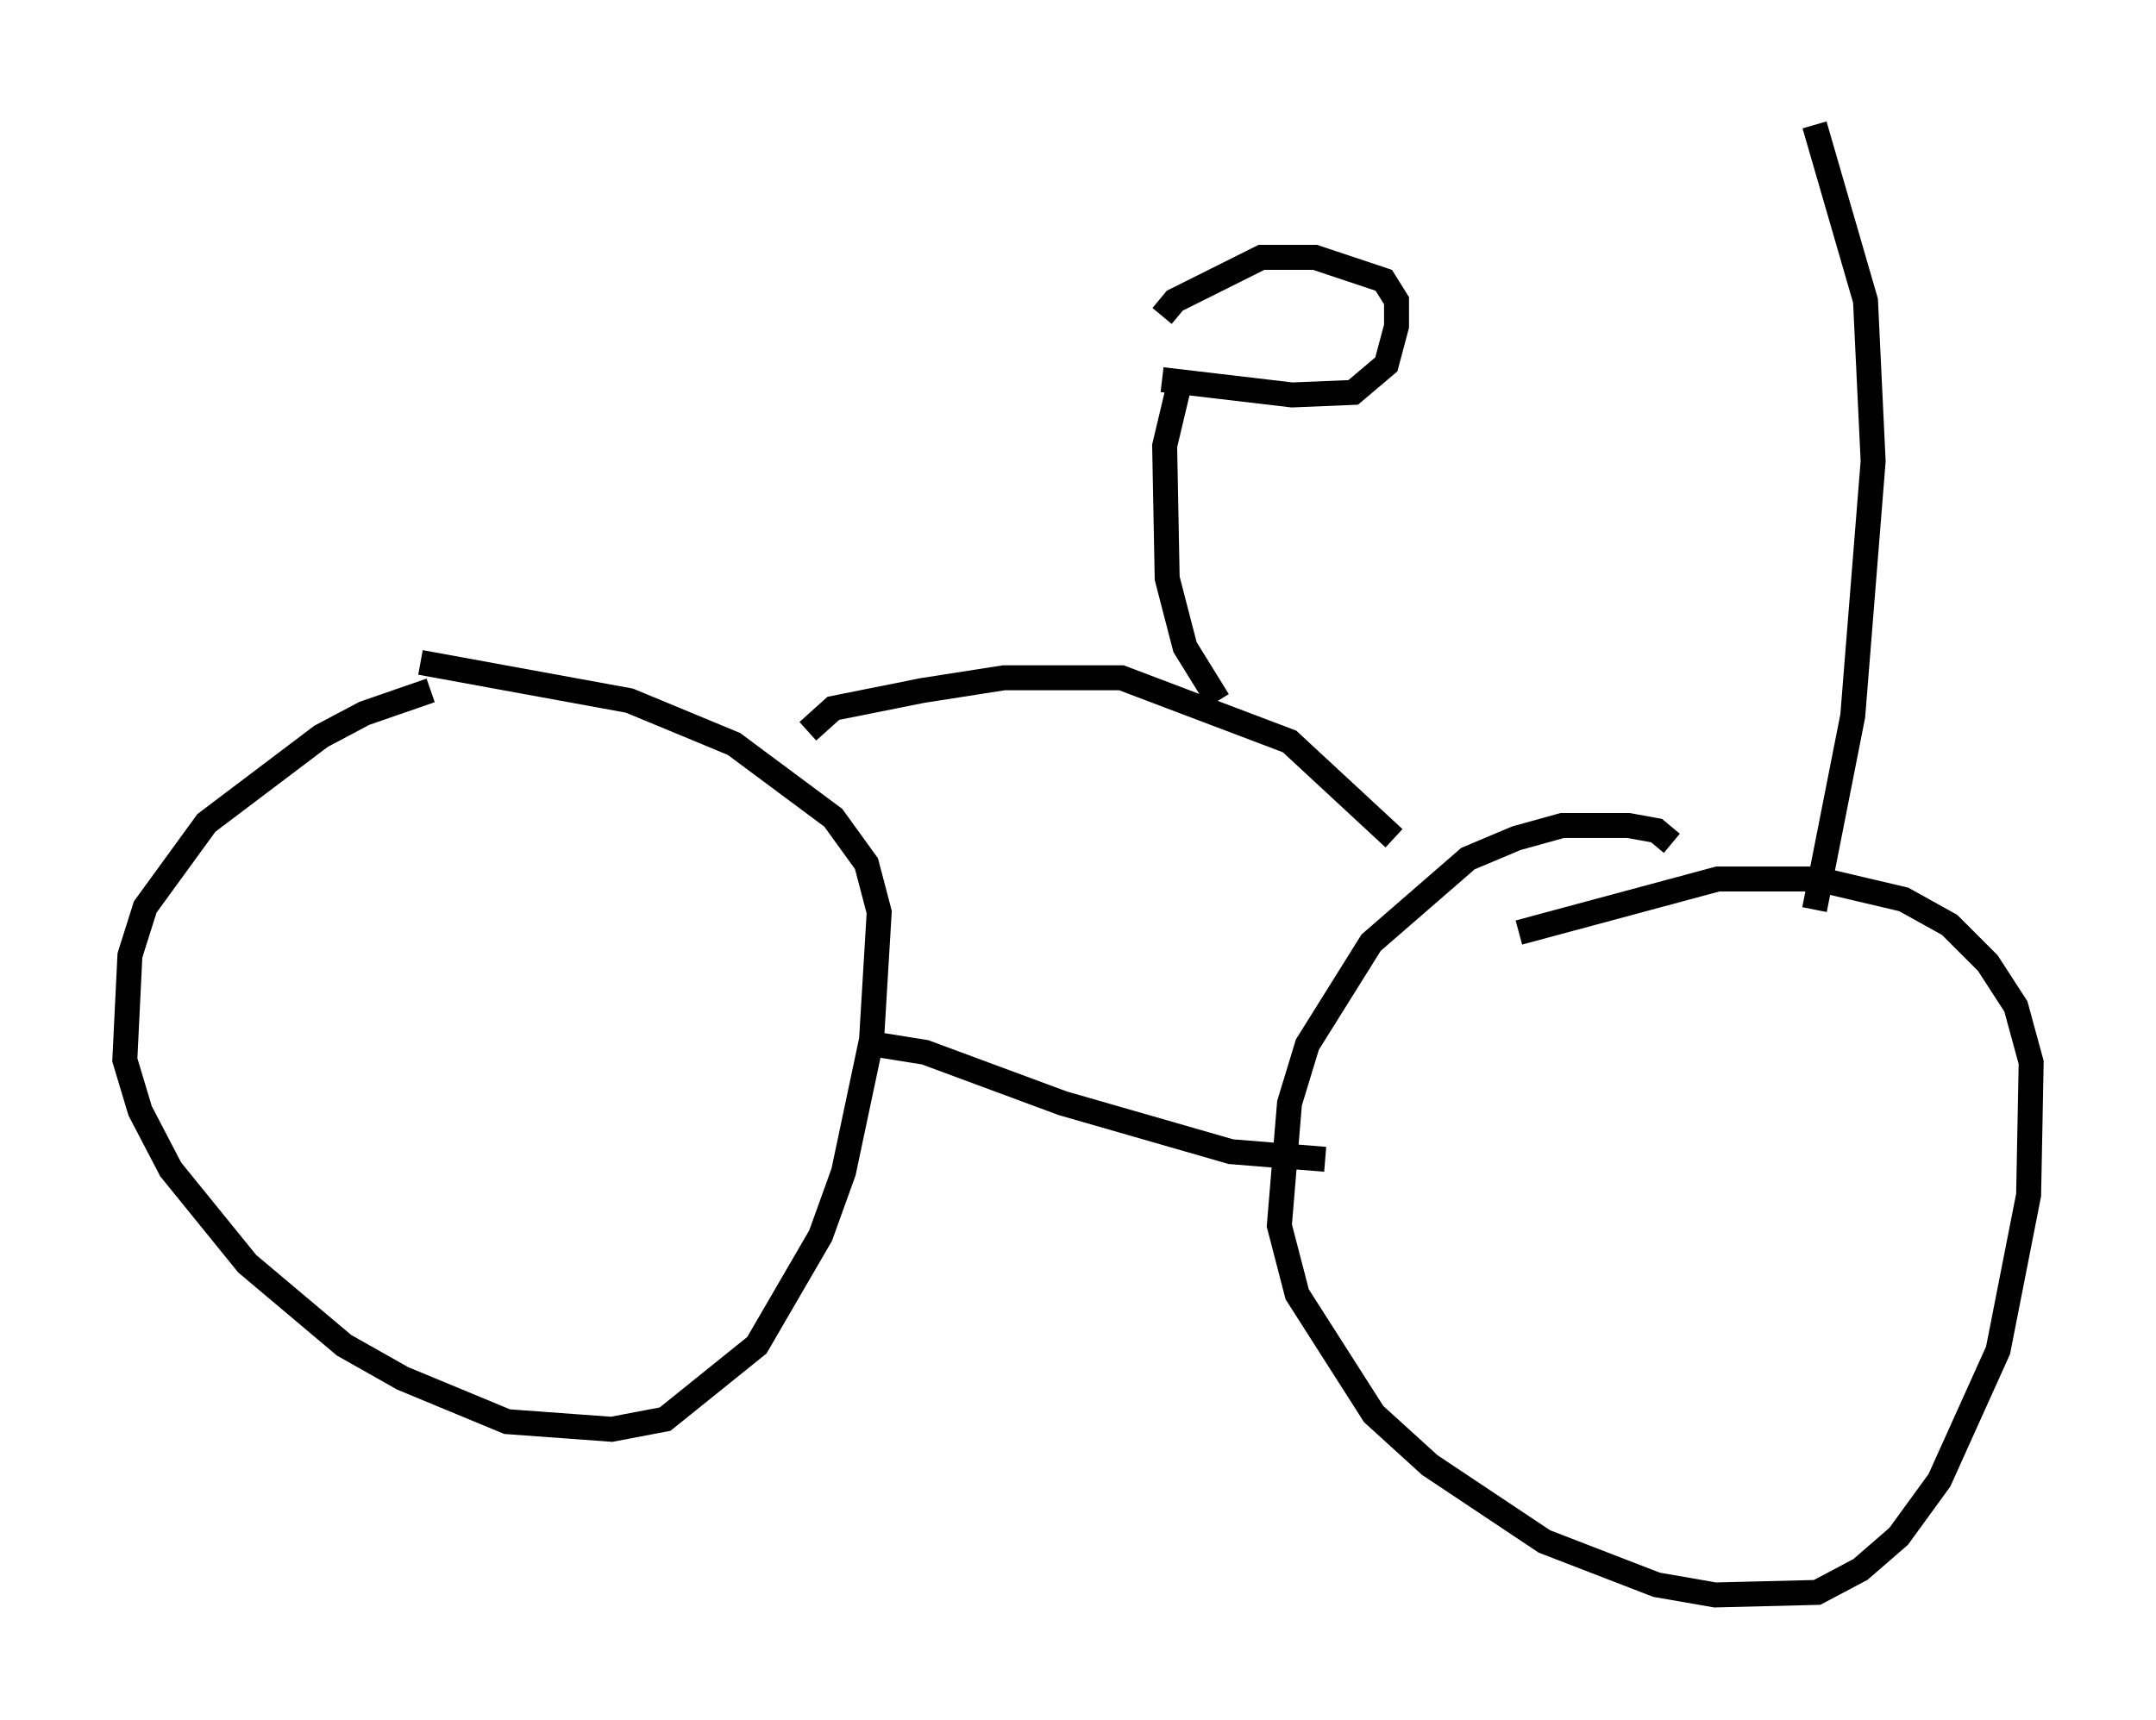 <?xml version="1.0" encoding="utf-8" ?>
<svg baseProfile="full" height="68.903" version="1.1" width="86.359" xmlns="http://www.w3.org/2000/svg" xmlns:ev="http://www.w3.org/2001/xml-events" xmlns:xlink="http://www.w3.org/1999/xlink"><defs /><rect fill="white" height="68.903" width="86.359" x="0" y="0" /><path d="M19.904, 27.356 m-2.654, 0.306 l-2.654, 0.919 -1.735, 0.919 l-4.594, 3.471 -2.45, 3.369 l-0.613, 1.94 -0.204, 4.185 l0.613, 2.042 1.225, 2.348 l3.063, 3.777 3.879, 3.267 l2.348, 1.327 4.185, 1.735 l4.185, 0.306 2.144, -0.408 l3.675, -2.96 2.552, -4.39 l0.919, -2.552 1.123, -5.308 l0.306, -5.104 -0.51, -1.94 l-1.327, -1.838 -3.981, -2.96 l-4.185, -1.735 -8.371, -1.531 m50.123, 7.248 l-0.613, -0.51 -1.123, -0.204 l-2.654, 0.0 -1.838, 0.51 l-1.94, 0.817 -3.879, 3.369 l-2.552, 4.083 -0.715, 2.348 l-0.408, 4.9 0.715, 2.756 l3.063, 4.798 2.246, 2.042 l4.594, 3.063 4.492, 1.735 l2.348, 0.408 4.083, -0.102 l1.735, -0.919 1.531, -1.327 l1.633, -2.246 2.348, -5.206 l1.225, -6.227 0.102, -5.308 l-0.613, -2.246 -1.123, -1.735 l-1.531, -1.531 -1.838, -1.021 l-3.471, -0.817 -3.981, 0.0 l-7.963, 2.144 m-26.338, 4.39 l2.552, 0.408 5.513, 2.042 l6.738, 1.94 3.777, 0.306 m-20.723, -17.15 l1.021, -0.919 3.573, -0.715 l3.267, -0.51 4.696, 0.0 l6.738, 2.552 4.185, 3.879 m-7.044, -5.513 l-1.327, -2.144 -0.715, -2.756 l-0.102, -5.308 0.51, -2.144 m-0.613, -0.51 l5.206, 0.613 2.45, -0.102 l1.327, -1.123 0.408, -1.531 l0.0, -1.021 -0.51, -0.817 l-2.756, -0.919 -2.144, 0.0 l-3.471, 1.735 -0.51, 0.613 m26.134, 23.786 l1.531, -7.758 0.817, -10.208 l-0.306, -6.431 -2.042, -7.044 " fill="none" stroke="black" stroke-width="1" /></svg>
